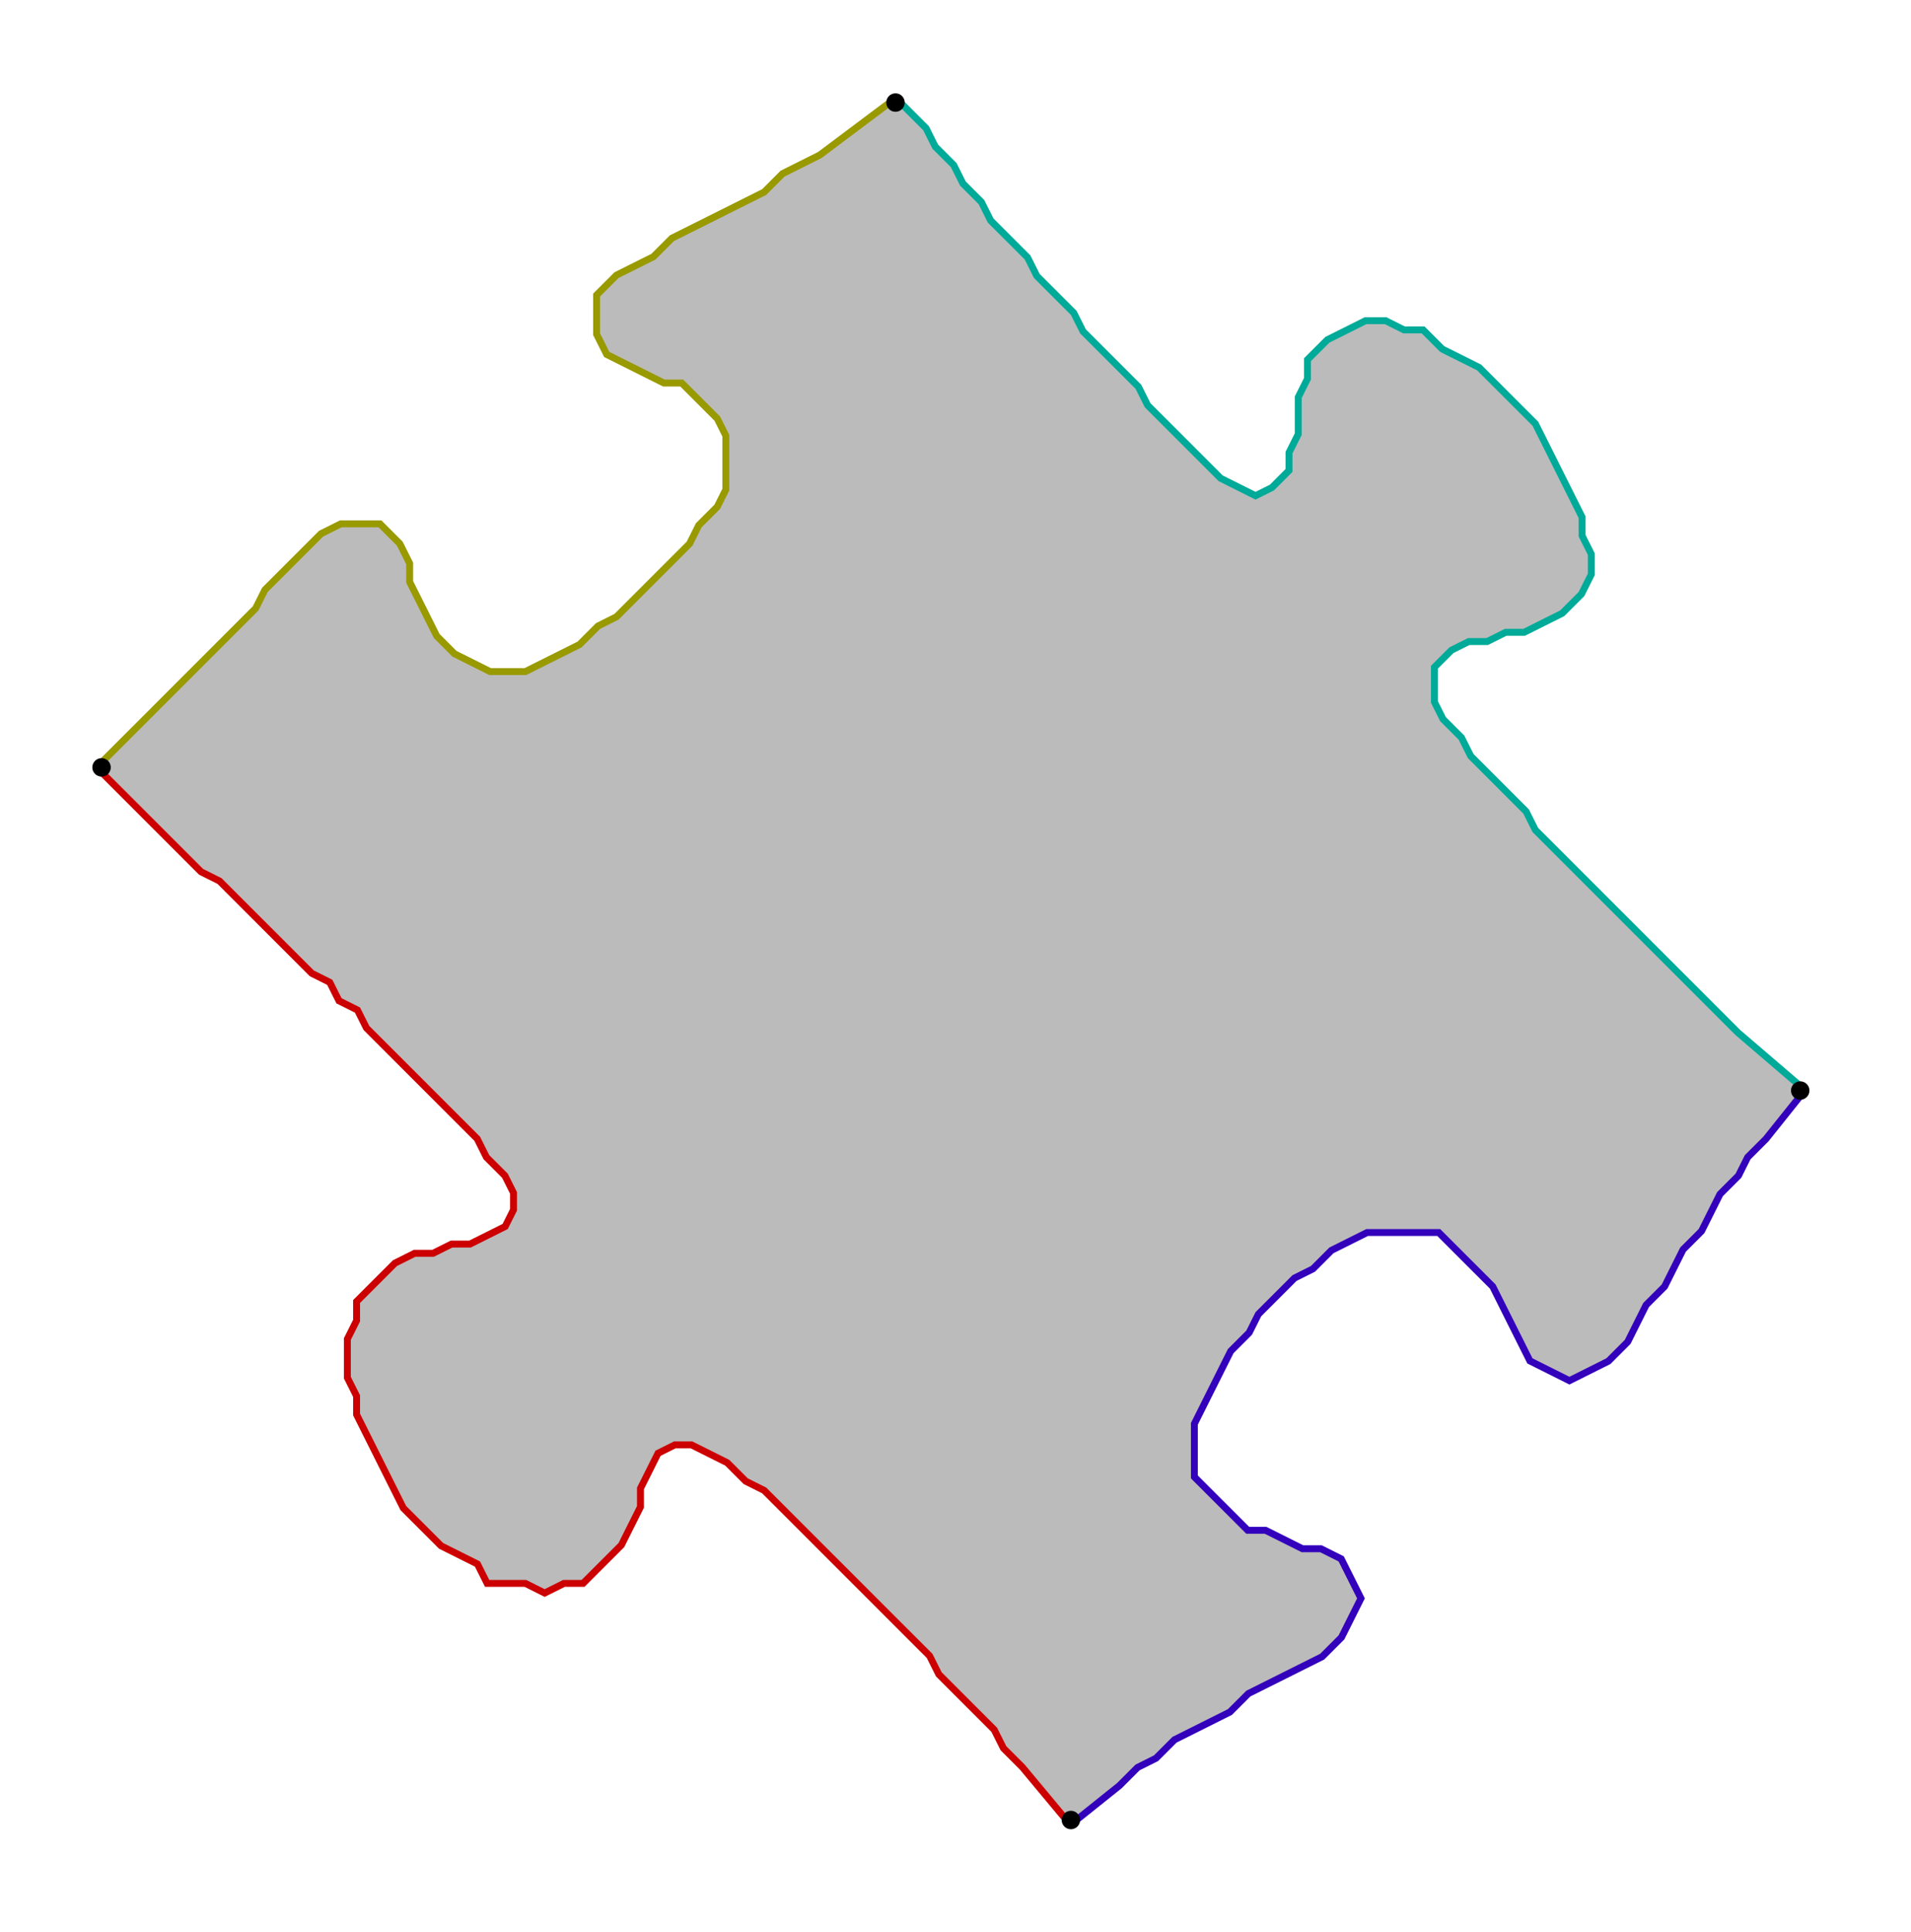 <?xml version="1.0" encoding="UTF-8" standalone="no"?><svg width="561" height="567" viewBox="-10 -10 207 209" xmlns="http://www.w3.org/2000/svg" xmlns:xlink="http://www.w3.org/1999/xlink"><polyline points="106,187 101,181 99,179 98,177 96,175 94,173 92,171 91,169 89,167 87,165 85,163 83,161 81,159 79,157 77,155 75,153 73,151 71,150 69,148 67,147 65,146 63,146 61,147 60,149 59,151 59,153 58,155 57,157 55,159 53,161 51,161 49,162 47,161 45,161 43,161 42,159 40,158 38,157 36,155 34,153 33,151 32,149 31,147 30,145 29,143 29,141 28,139 28,137 28,135 29,133 29,131 31,129 33,127 35,126 37,126 39,125 41,125 43,124 45,123 46,121 46,119 45,117 43,115 42,113 40,111 38,109 36,107 34,105 32,103 30,101 29,99 27,98 26,96 24,95 22,93 20,91 18,89 16,87 14,85 12,84 10,82 8,80 6,78 1,73" style="fill:none; stroke:#cc0000; stroke-width:1.5" /><polyline points="1,73 6,68 8,66 10,64 12,62 14,60 16,58 18,56 19,54 21,52 23,50 25,48 27,47 29,47 31,47 33,49 34,51 34,53 35,55 36,57 37,59 39,61 41,62 43,63 45,63 47,63 49,62 51,61 53,60 55,58 57,57 59,55 61,53 63,51 65,49 66,47 68,45 69,43 69,41 69,39 69,37 68,35 66,33 64,31 62,31 60,30 58,29 56,28 55,26 55,24 55,22 57,20 59,19 61,18 63,16 65,15 67,14 69,13 71,12 73,11 75,9 77,8 79,7 87,1" style="fill:none; stroke:#999900; stroke-width:1.5" /><polyline points="87,1 90,4 91,6 93,8 94,10 96,12 97,14 99,16 101,18 102,20 104,22 106,24 107,26 109,28 111,30 113,32 114,34 116,36 118,38 120,40 122,42 124,43 126,44 128,43 130,41 130,39 131,37 131,35 131,33 132,31 132,29 134,27 136,26 138,25 140,25 142,26 144,26 146,28 148,29 150,30 152,32 154,34 156,36 157,38 158,40 159,42 160,44 161,46 161,48 162,50 162,52 161,54 159,56 157,57 155,58 153,58 151,59 149,59 147,60 145,62 145,64 145,66 146,68 148,70 149,72 151,74 153,76 155,78 156,80 158,82 160,84 162,86 164,88 166,90 168,92 170,94 172,96 174,98 176,100 178,102 185,108" style="fill:none; stroke:#00aa99; stroke-width:1.5" /><polyline points="185,108 181,113 179,115 178,117 176,119 175,121 174,123 172,125 171,127 170,129 168,131 167,133 166,135 164,137 162,138 160,139 158,138 156,137 155,135 154,133 153,131 152,129 150,127 148,125 146,123 144,123 142,123 140,123 138,123 136,124 134,125 132,127 130,128 128,130 126,132 125,134 123,136 122,138 121,140 120,142 119,144 119,146 119,148 119,150 121,152 123,154 125,156 127,156 129,157 131,158 133,158 135,159 136,161 137,163 136,165 135,167 133,169 131,170 129,171 127,172 125,173 123,175 121,176 119,177 117,178 115,180 113,181 111,183 106,187" style="fill:none; stroke:#3300bb; stroke-width:1.5" /><polyline points="106,187 101,181 99,179 98,177 96,175 94,173 92,171 91,169 89,167 87,165 85,163 83,161 81,159 79,157 77,155 75,153 73,151 71,150 69,148 67,147 65,146 63,146 61,147 60,149 59,151 59,153 58,155 57,157 55,159 53,161 51,161 49,162 47,161 45,161 43,161 42,159 40,158 38,157 36,155 34,153 33,151 32,149 31,147 30,145 29,143 29,141 28,139 28,137 28,135 29,133 29,131 31,129 33,127 35,126 37,126 39,125 41,125 43,124 45,123 46,121 46,119 45,117 43,115 42,113 40,111 38,109 36,107 34,105 32,103 30,101 29,99 27,98 26,96 24,95 22,93 20,91 18,89 16,87 14,85 12,84 10,82 8,80 6,78 1,73 6,68 8,66 10,64 12,62 14,60 16,58 18,56 19,54 21,52 23,50 25,48 27,47 29,47 31,47 33,49 34,51 34,53 35,55 36,57 37,59 39,61 41,62 43,63 45,63 47,63 49,62 51,61 53,60 55,58 57,57 59,55 61,53 63,51 65,49 66,47 68,45 69,43 69,41 69,39 69,37 68,35 66,33 64,31 62,31 60,30 58,29 56,28 55,26 55,24 55,22 57,20 59,19 61,18 63,16 65,15 67,14 69,13 71,12 73,11 75,9 77,8 79,7 87,1 90,4 91,6 93,8 94,10 96,12 97,14 99,16 101,18 102,20 104,22 106,24 107,26 109,28 111,30 113,32 114,34 116,36 118,38 120,40 122,42 124,43 126,44 128,43 130,41 130,39 131,37 131,35 131,33 132,31 132,29 134,27 136,26 138,25 140,25 142,26 144,26 146,28 148,29 150,30 152,32 154,34 156,36 157,38 158,40 159,42 160,44 161,46 161,48 162,50 162,52 161,54 159,56 157,57 155,58 153,58 151,59 149,59 147,60 145,62 145,64 145,66 146,68 148,70 149,72 151,74 153,76 155,78 156,80 158,82 160,84 162,86 164,88 166,90 168,92 170,94 172,96 174,98 176,100 178,102 185,108 181,113 179,115 178,117 176,119 175,121 174,123 172,125 171,127 170,129 168,131 167,133 166,135 164,137 162,138 160,139 158,138 156,137 155,135 154,133 153,131 152,129 150,127 148,125 146,123 144,123 142,123 140,123 138,123 136,124 134,125 132,127 130,128 128,130 126,132 125,134 123,136 122,138 121,140 120,142 119,144 119,146 119,148 119,150 121,152 123,154 125,156 127,156 129,157 131,158 133,158 135,159 136,161 137,163 136,165 135,167 133,169 131,170 129,171 127,172 125,173 123,175 121,176 119,177 117,178 115,180 113,181 111,183 106,187" style="fill:#bbbbbb; stroke-width:0" /><circle cx="106" cy="187" r="1.0" style="fill:#000000; stroke-width:0" /><circle cx="1" cy="73" r="1.0" style="fill:#000000; stroke-width:0" /><circle cx="87" cy="1" r="1.0" style="fill:#000000; stroke-width:0" /><circle cx="185" cy="108" r="1.0" style="fill:#000000; stroke-width:0" /></svg>